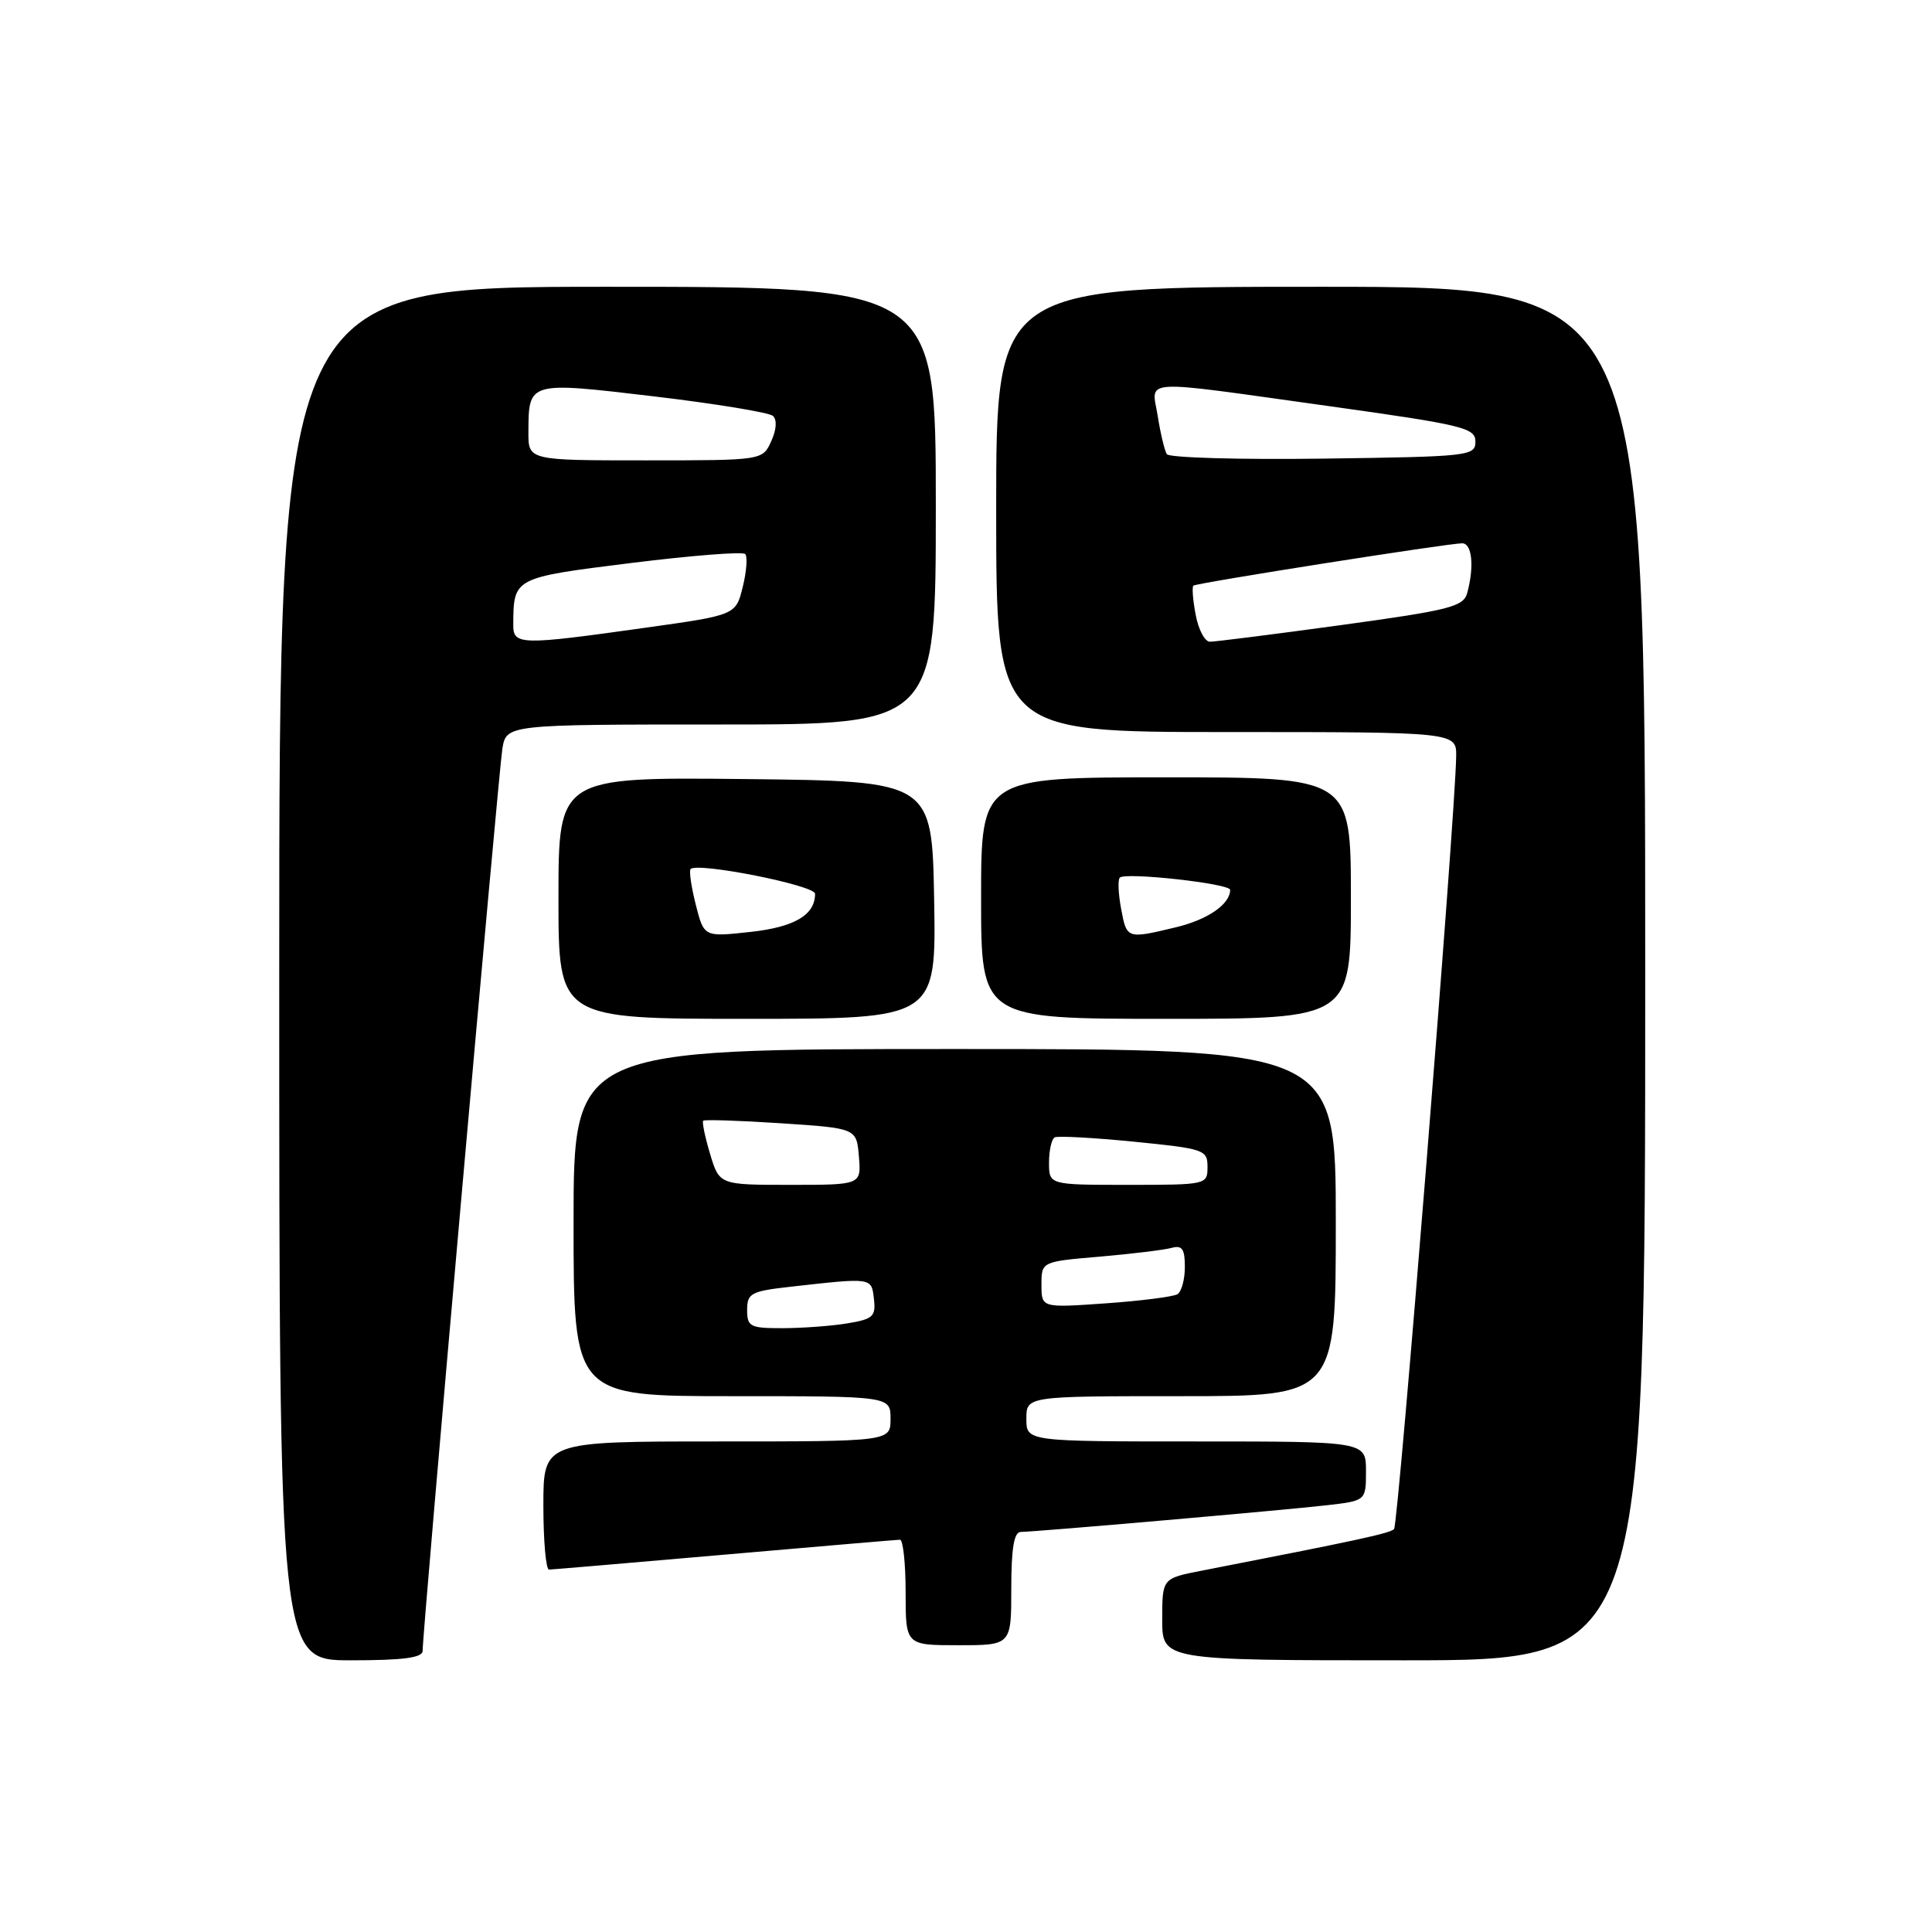 <?xml version="1.0" encoding="UTF-8" standalone="no"?>
<!DOCTYPE svg PUBLIC "-//W3C//DTD SVG 1.1//EN" "http://www.w3.org/Graphics/SVG/1.1/DTD/svg11.dtd" >
<svg xmlns="http://www.w3.org/2000/svg" xmlns:xlink="http://www.w3.org/1999/xlink" version="1.1" viewBox="0 0 256 256">
 <g >
 <path fill="currentColor"
d=" M 56.00 218.75 C 55.99 216.19 66.06 102.38 66.56 99.25 C 67.09 96.00 67.09 96.00 95.55 96.00 C 124.00 96.00 124.00 96.00 124.00 67.00 C 124.00 38.00 124.00 38.00 80.50 38.00 C 37.00 38.00 37.00 38.00 37.00 129.00 C 37.00 220.00 37.00 220.00 46.50 220.00 C 53.43 220.00 56.00 219.66 56.00 218.75 Z  M 218.00 129.00 C 218.00 38.00 218.00 38.00 175.00 38.00 C 132.00 38.00 132.00 38.00 132.00 67.50 C 132.00 97.00 132.00 97.00 162.50 97.00 C 193.00 97.00 193.00 97.00 192.95 100.25 C 192.82 108.35 185.29 202.04 184.72 202.61 C 184.15 203.18 179.93 204.09 159.25 208.12 C 154.00 209.14 154.00 209.14 154.00 214.57 C 154.00 220.00 154.00 220.00 186.00 220.00 C 218.00 220.00 218.00 220.00 218.00 129.00 Z  M 134.00 210.50 C 134.00 205.17 134.36 203.00 135.25 202.99 C 137.30 202.97 170.08 200.11 175.75 199.46 C 181.00 198.86 181.00 198.86 181.00 194.93 C 181.00 191.00 181.00 191.00 158.50 191.00 C 136.00 191.00 136.00 191.00 136.00 188.00 C 136.00 185.00 136.00 185.00 156.50 185.00 C 177.00 185.00 177.00 185.00 177.00 162.00 C 177.00 139.00 177.00 139.00 126.50 139.00 C 76.00 139.00 76.00 139.00 76.00 162.00 C 76.00 185.00 76.00 185.00 97.00 185.00 C 118.00 185.00 118.00 185.00 118.00 188.00 C 118.00 191.00 118.00 191.00 95.00 191.00 C 72.00 191.00 72.00 191.00 72.00 199.50 C 72.00 204.18 72.34 207.99 72.75 207.98 C 73.16 207.97 83.62 207.08 96.00 206.00 C 108.38 204.92 118.84 204.03 119.25 204.02 C 119.66 204.01 120.00 207.15 120.00 211.00 C 120.00 218.00 120.00 218.00 127.00 218.00 C 134.00 218.00 134.00 218.00 134.00 210.50 Z  M 123.78 119.25 C 123.50 103.50 123.50 103.50 98.75 103.23 C 74.00 102.97 74.00 102.97 74.00 118.98 C 74.00 135.00 74.00 135.00 99.03 135.00 C 124.05 135.00 124.05 135.00 123.78 119.25 Z  M 179.00 119.00 C 179.00 103.00 179.00 103.00 154.50 103.00 C 130.00 103.00 130.00 103.00 130.00 119.00 C 130.00 135.00 130.00 135.00 154.50 135.00 C 179.00 135.00 179.00 135.00 179.00 119.00 Z  M 68.01 82.75 C 68.05 76.53 68.02 76.55 83.63 74.60 C 91.60 73.61 98.40 73.07 98.74 73.41 C 99.07 73.74 98.93 75.70 98.42 77.76 C 97.50 81.50 97.50 81.50 85.50 83.18 C 68.86 85.52 68.00 85.50 68.01 82.75 Z  M 70.02 57.25 C 70.04 50.53 69.99 50.55 86.63 52.52 C 94.81 53.49 101.92 54.66 102.42 55.11 C 102.98 55.62 102.89 56.94 102.19 58.47 C 101.04 61.00 101.04 61.00 85.52 61.00 C 70.00 61.00 70.00 61.00 70.02 57.25 Z  M 158.43 81.45 C 158.06 79.50 157.93 77.77 158.13 77.60 C 158.57 77.24 191.95 71.98 193.75 71.99 C 195.05 72.00 195.37 75.04 194.42 78.55 C 193.93 80.39 192.18 80.84 177.68 82.83 C 168.78 84.05 160.96 85.04 160.30 85.03 C 159.63 85.01 158.79 83.40 158.43 81.45 Z  M 154.61 60.18 C 154.31 59.70 153.77 57.44 153.41 55.15 C 152.60 50.12 150.50 50.25 176.00 53.80 C 193.89 56.30 195.50 56.69 195.50 58.51 C 195.50 60.42 194.71 60.51 175.32 60.77 C 164.22 60.92 154.90 60.65 154.61 60.18 Z  M 99.00 173.57 C 99.00 171.36 99.51 171.09 104.75 170.50 C 115.62 169.28 115.47 169.26 115.80 172.11 C 116.07 174.43 115.69 174.79 112.30 175.35 C 110.21 175.70 106.36 175.98 103.75 175.99 C 99.38 176.00 99.00 175.80 99.00 173.57 Z  M 138.00 170.23 C 138.00 167.17 138.00 167.17 145.75 166.51 C 150.01 166.14 154.29 165.62 155.25 165.35 C 156.64 164.97 157.00 165.49 157.00 167.87 C 157.00 169.53 156.56 171.15 156.02 171.49 C 155.48 171.82 151.20 172.37 146.52 172.70 C 138.00 173.30 138.00 173.30 138.00 170.23 Z  M 94.09 152.90 C 93.41 150.65 93.01 148.67 93.18 148.50 C 93.36 148.33 98.00 148.48 103.50 148.84 C 113.50 149.50 113.50 149.50 113.81 153.25 C 114.12 157.00 114.12 157.00 104.72 157.00 C 95.32 157.00 95.32 157.00 94.09 152.90 Z  M 139.00 154.06 C 139.00 152.44 139.34 150.94 139.75 150.71 C 140.16 150.49 144.89 150.75 150.25 151.28 C 159.57 152.21 160.00 152.35 160.00 154.62 C 160.00 156.97 159.89 157.00 149.50 157.00 C 139.00 157.00 139.00 157.00 139.00 154.06 Z  M 92.19 119.86 C 91.59 117.50 91.29 115.38 91.51 115.15 C 92.45 114.22 108.00 117.31 108.00 118.43 C 108.00 121.25 105.28 122.85 99.39 123.49 C 93.28 124.16 93.28 124.16 92.19 119.86 Z  M 148.55 120.40 C 148.18 118.42 148.10 116.57 148.38 116.29 C 149.12 115.54 163.00 117.08 163.00 117.91 C 163.00 119.81 160.04 121.86 155.81 122.87 C 149.31 124.43 149.30 124.43 148.55 120.40 Z "/>
</g>
</svg>